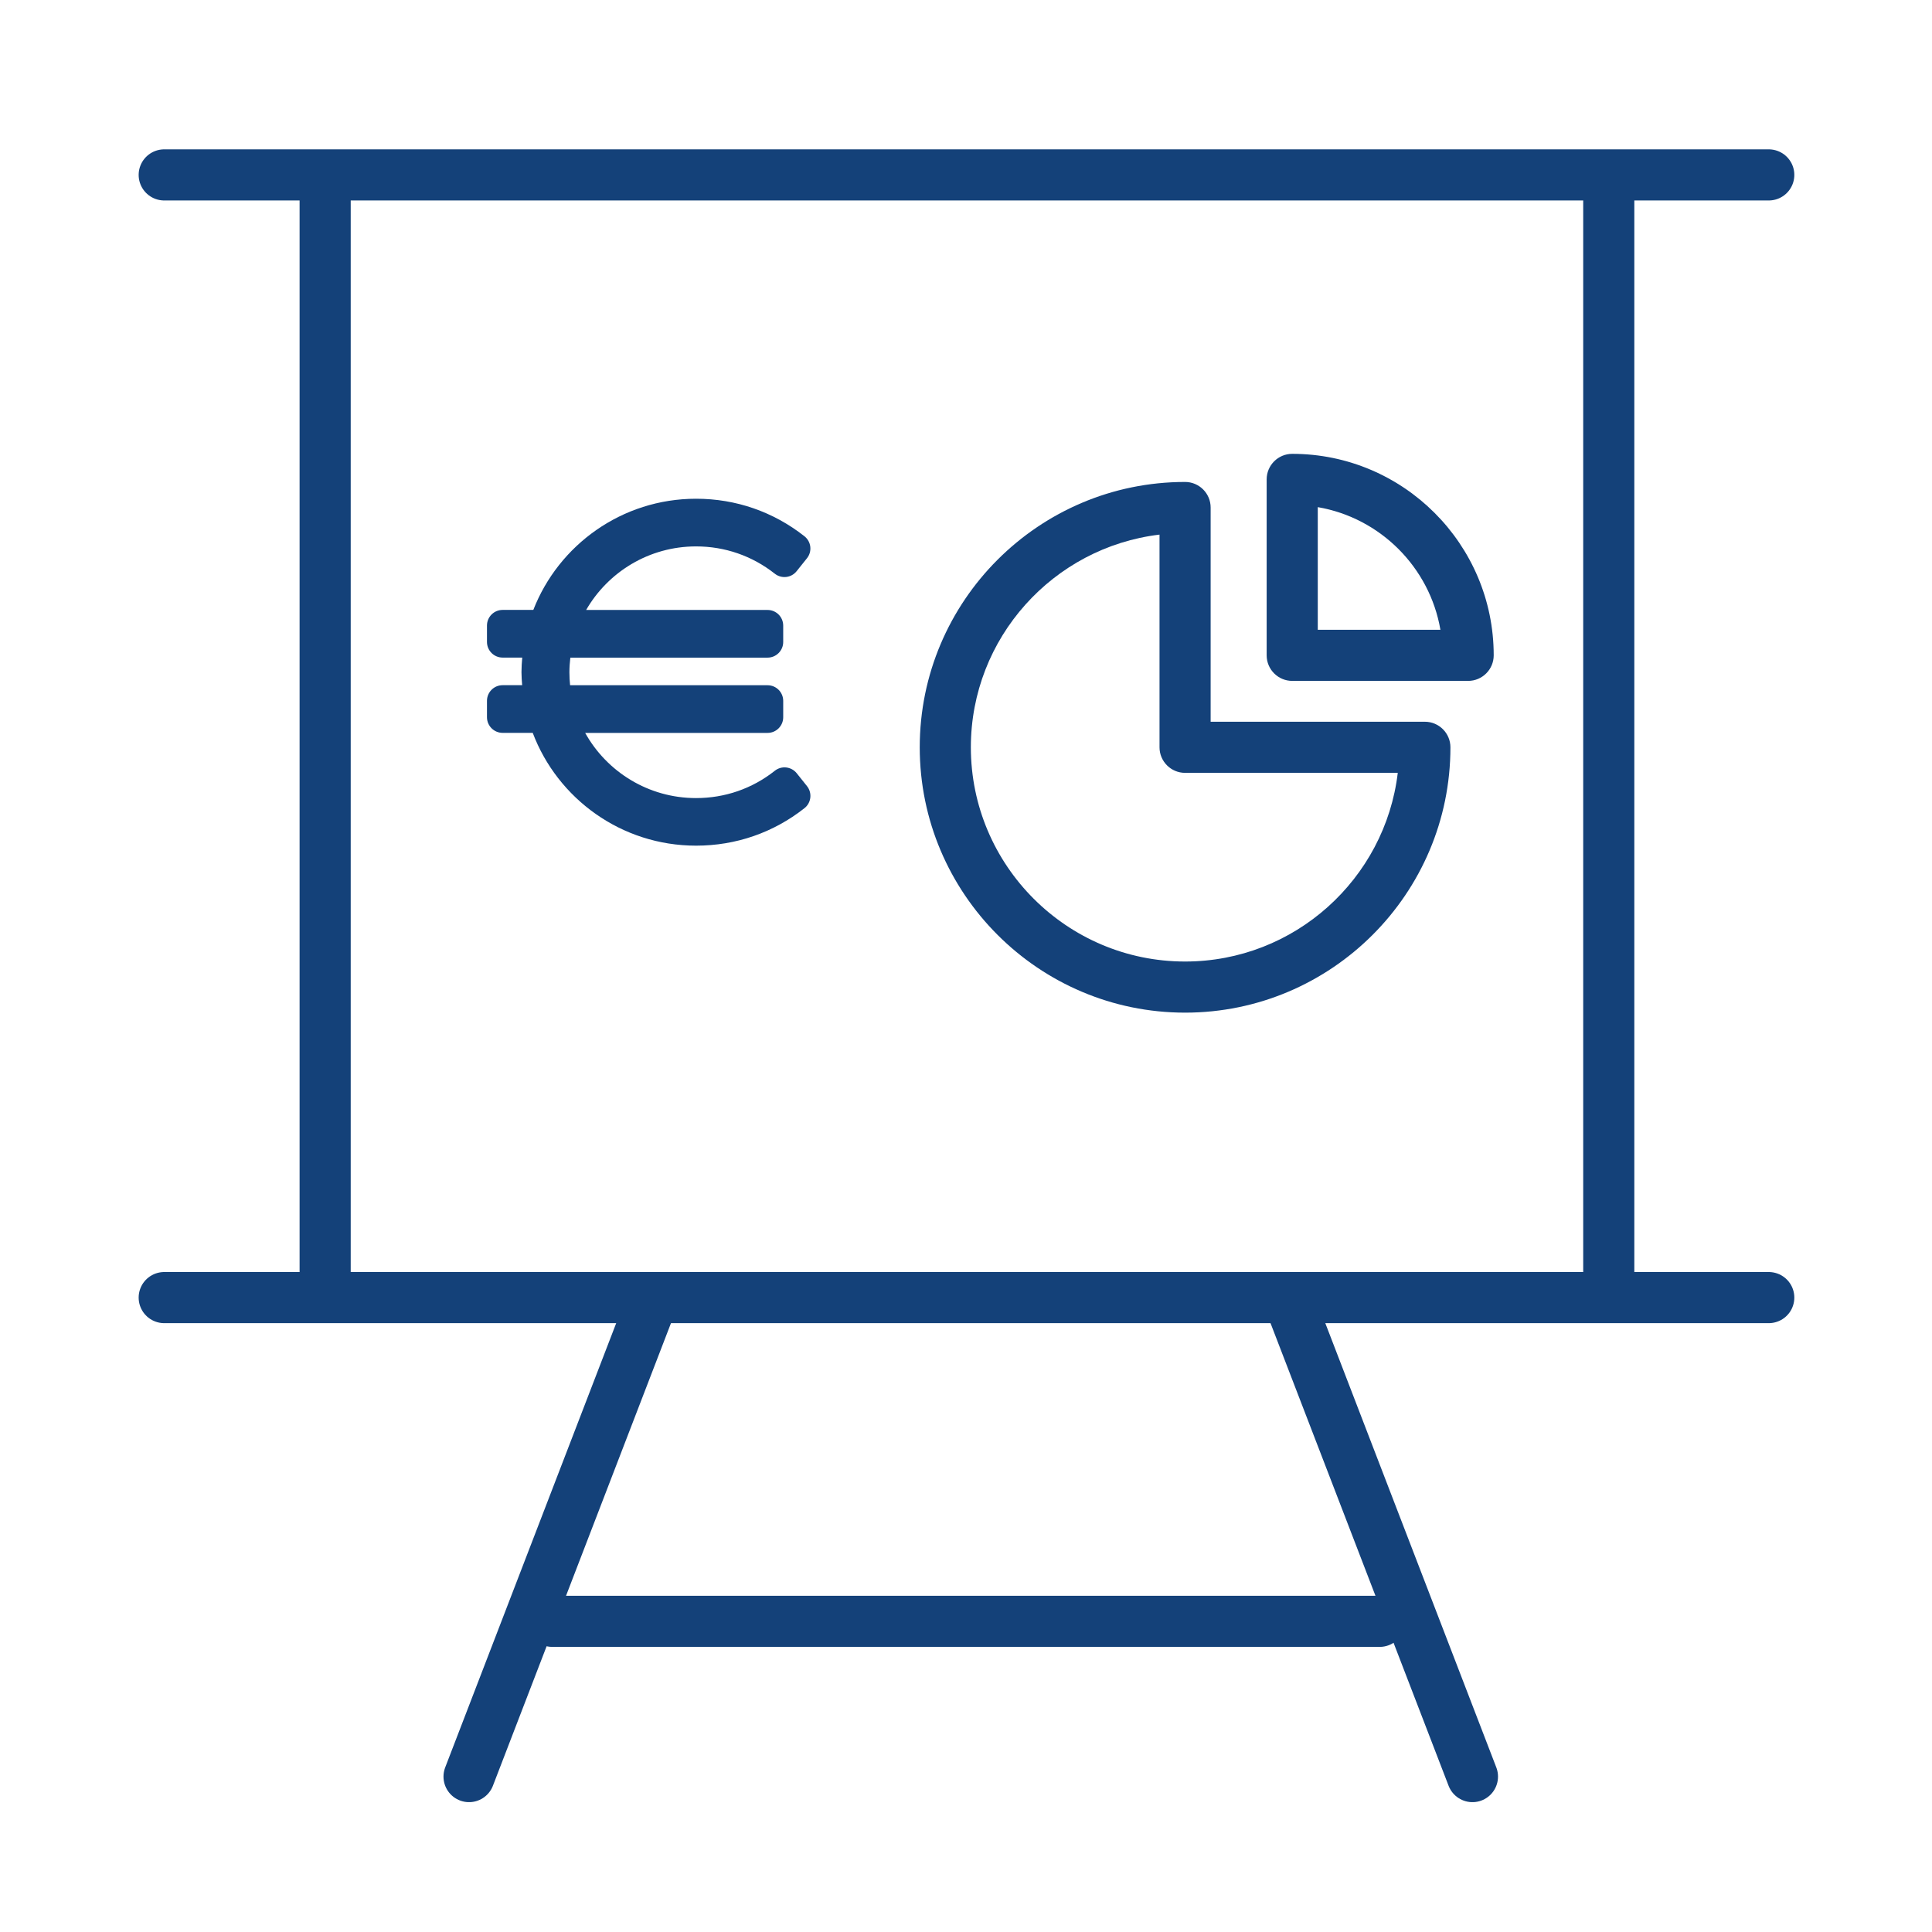 <?xml version='1.0' encoding='UTF-8'?>
<svg xmlns="http://www.w3.org/2000/svg" id="g" data-name="Tableau diagramme" viewBox="0 0 453.54 453.54">
  <defs>
    <style>
      .aq {
        fill: #144179;
        stroke-width: 0px;
      }

      .ar {
        fill: none;
        stroke: #144179;
        stroke-linecap: round;
        stroke-linejoin: round;
        stroke-width: 12px;
      }
    </style>
  </defs>
  <line class="ar" x1="38.55" y1="41.06" x2="415.22" y2="41.06"/>
  <line class="ar" x1="38.55" y1="304.61" x2="415.22" y2="304.61"/>
  <line class="ar" x1="76.33" y1="45.94" x2="76.33" y2="300.61"/>
  <line class="ar" x1="377.66" y1="41.97" x2="377.66" y2="302.83"/>
  <line class="ar" x1="129.66" y1="380.61" x2="323.88" y2="380.61"/>
  <line class="ar" x1="153.22" y1="305.06" x2="110.11" y2="417.06"/>
  <line class="ar" x1="302.55" y1="305.06" x2="345.66" y2="417.06"/>
  <path class="aq" d="M181.85,180.97c-5.3,4.18-11.68,6.38-18.45,6.38-11.2,0-20.96-6.19-26.03-15.3h42.82c2.02,0,3.67-1.64,3.67-3.67v-3.85c0-2.02-1.64-3.67-3.67-3.67h-46.36c-.1-1-.16-2.02-.16-3.05,0-1.16.09-2.3.22-3.43h46.3c2.02,0,3.67-1.64,3.67-3.67v-3.85c0-2.02-1.64-3.67-3.67-3.67h-42.59c5.13-8.9,14.76-14.92,25.8-14.92,6.77,0,13.15,2.21,18.45,6.38l.04.03c1.58,1.25,3.87.98,5.12-.59l2.43-3.04c1.27-1.59,1-3.9-.59-5.16h0c-7.31-5.76-16.11-8.81-25.44-8.81-17.41,0-32.28,10.86-38.21,26.1h-7.21c-2.02,0-3.67,1.64-3.67,3.67v3.85c0,2.02,1.64,3.67,3.67,3.67h4.61c-.1,1.13-.18,2.27-.18,3.43,0,1.03.08,2.04.16,3.05h-4.59c-2.02,0-3.67,1.64-3.67,3.67v3.85c0,2.02,1.64,3.67,3.67,3.67h7.07c5.83,15.44,20.8,26.48,38.35,26.48,9.33,0,18.13-3.04,25.44-8.8h0c1.6-1.26,1.86-3.58.6-5.17l-2.42-3.03c-1.26-1.57-3.55-1.84-5.13-.59l-.04.03Z"/>
  <path class="aq" d="M278.2,237.72c-34.35,0-62.29-27.94-62.29-62.29s27.94-62.29,62.29-62.29c3.31,0,6,2.69,6,6v50.29h50.29c3.31,0,6,2.69,6,6,0,34.35-27.94,62.29-62.29,62.29ZM272.2,125.5c-24.91,2.97-44.29,24.23-44.29,49.93,0,27.73,22.56,50.29,50.29,50.29,25.7,0,46.96-19.38,49.93-44.29h-49.93c-3.31,0-6-2.69-6-6v-49.93Z"/>
  <path class="aq" d="M344.65,159.84h-41.3c-3.31,0-6-2.69-6-6v-41.3c0-3.31,2.69-6,6-6,26.08,0,47.3,21.22,47.3,47.3,0,3.31-2.69,6-6,6ZM309.35,147.84h28.79c-2.52-14.67-14.12-26.27-28.79-28.79v28.79Z"/>
</svg>
